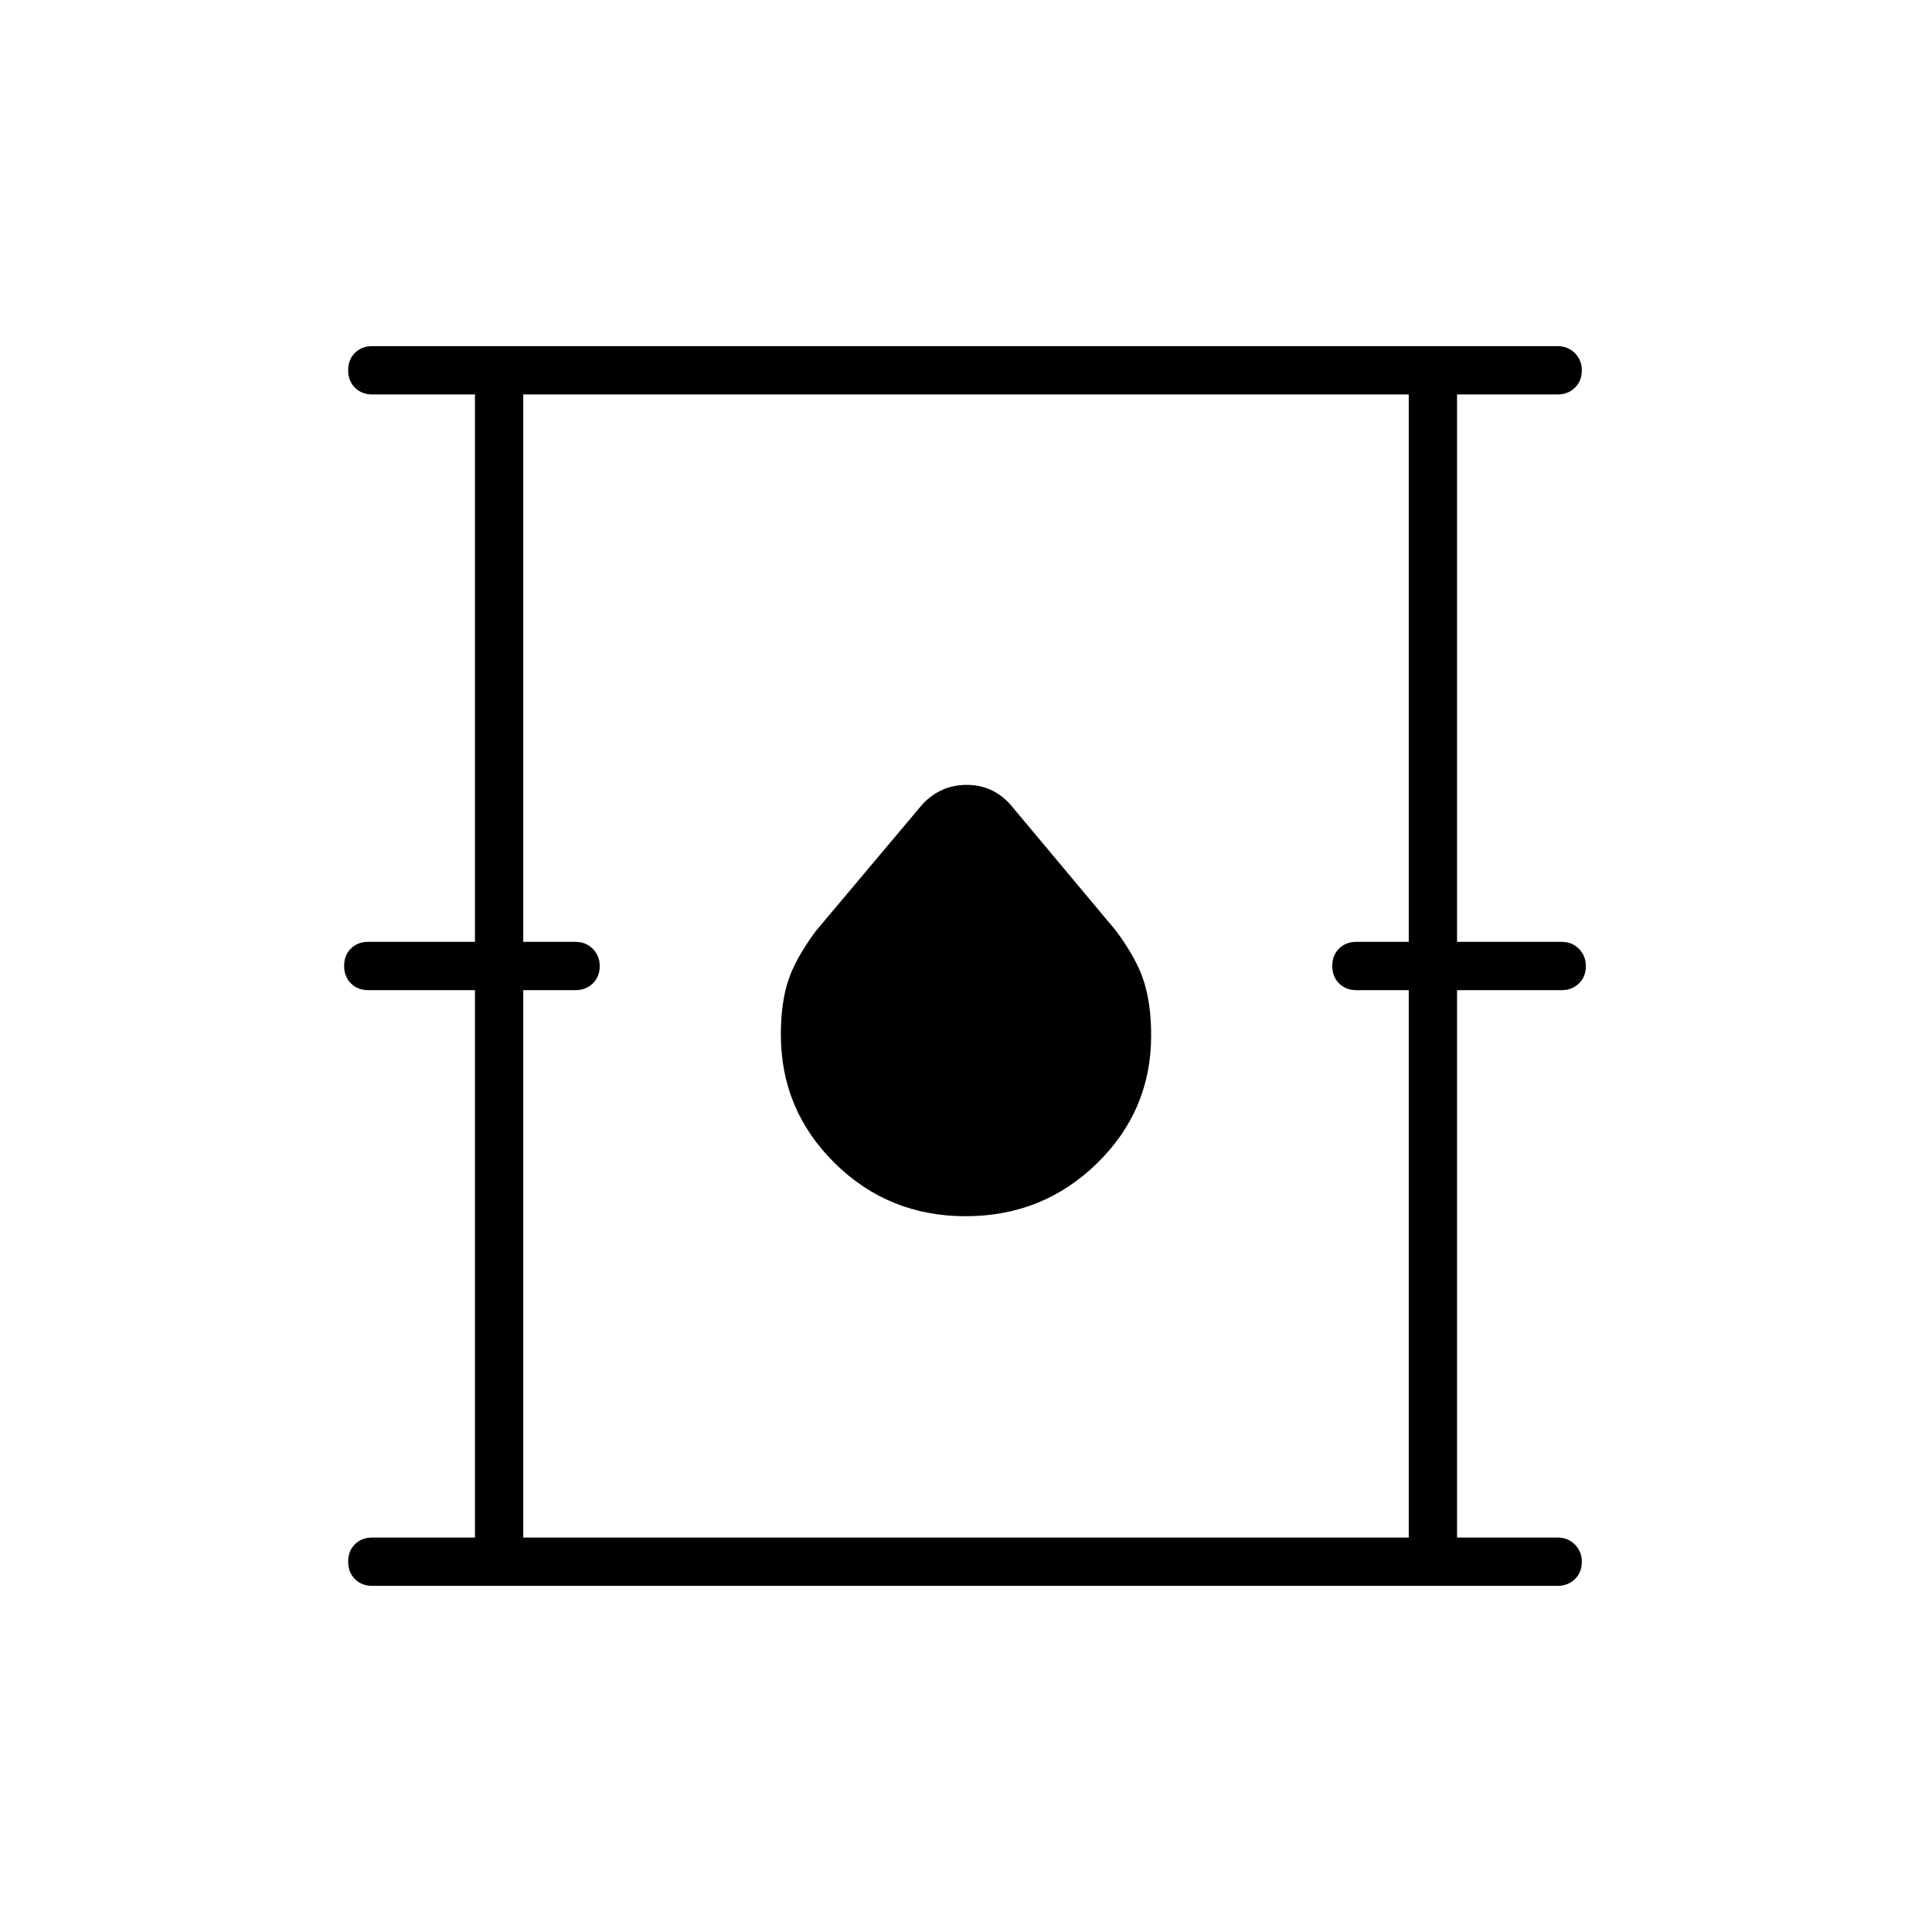 <svg xmlns="http://www.w3.org/2000/svg" height="40" viewBox="0 -960 960 960" width="40"><path d="M185-172q-5.28 0-8.64-3.37-3.36-3.37-3.36-8.67 0-5.29 3.36-8.63Q179.72-196 185-196h51v-272h-53q-5.28 0-8.64-3.37-3.36-3.37-3.36-8.67 0-5.29 3.36-8.63Q177.72-492 183-492h53v-272h-51q-5.28 0-8.64-3.37-3.36-3.37-3.36-8.67 0-5.29 3.36-8.63Q179.72-788 185-788h589q5.1 0 8.55 3.46 3.45 3.46 3.45 8.58 0 5.29-3.45 8.63Q779.1-764 774-764h-50v272h52q5.1 0 8.55 3.46 3.45 3.46 3.45 8.58 0 5.29-3.45 8.63Q781.1-468 776-468h-52v272h50q5.1 0 8.55 3.46 3.45 3.46 3.45 8.58 0 5.29-3.45 8.63Q779.1-172 774-172H185Zm75-24h440v-272h-26q-5.28 0-8.64-3.37-3.36-3.37-3.36-8.67 0-5.29 3.36-8.63Q668.72-492 674-492h26v-272H260v272h26q5.1 0 8.55 3.46 3.45 3.46 3.45 8.58 0 5.29-3.45 8.63Q291.1-468 286-468h-26v272Zm219.84-159.67q38.34 0 65.25-26.26Q572-408.19 572-445.49q0-15.18-3.5-26.51-3.5-11.33-13.83-25.33l-52.59-62.86q-8.76-9.81-21.72-9.81-12.97 0-22.03 9.67l-53 63q-10.33 14-13.83 25.07-3.5 11.08-3.5 26.35 0 37.43 26.75 63.84 26.76 26.4 65.09 26.4ZM260-196v-568 568Z"/></svg>